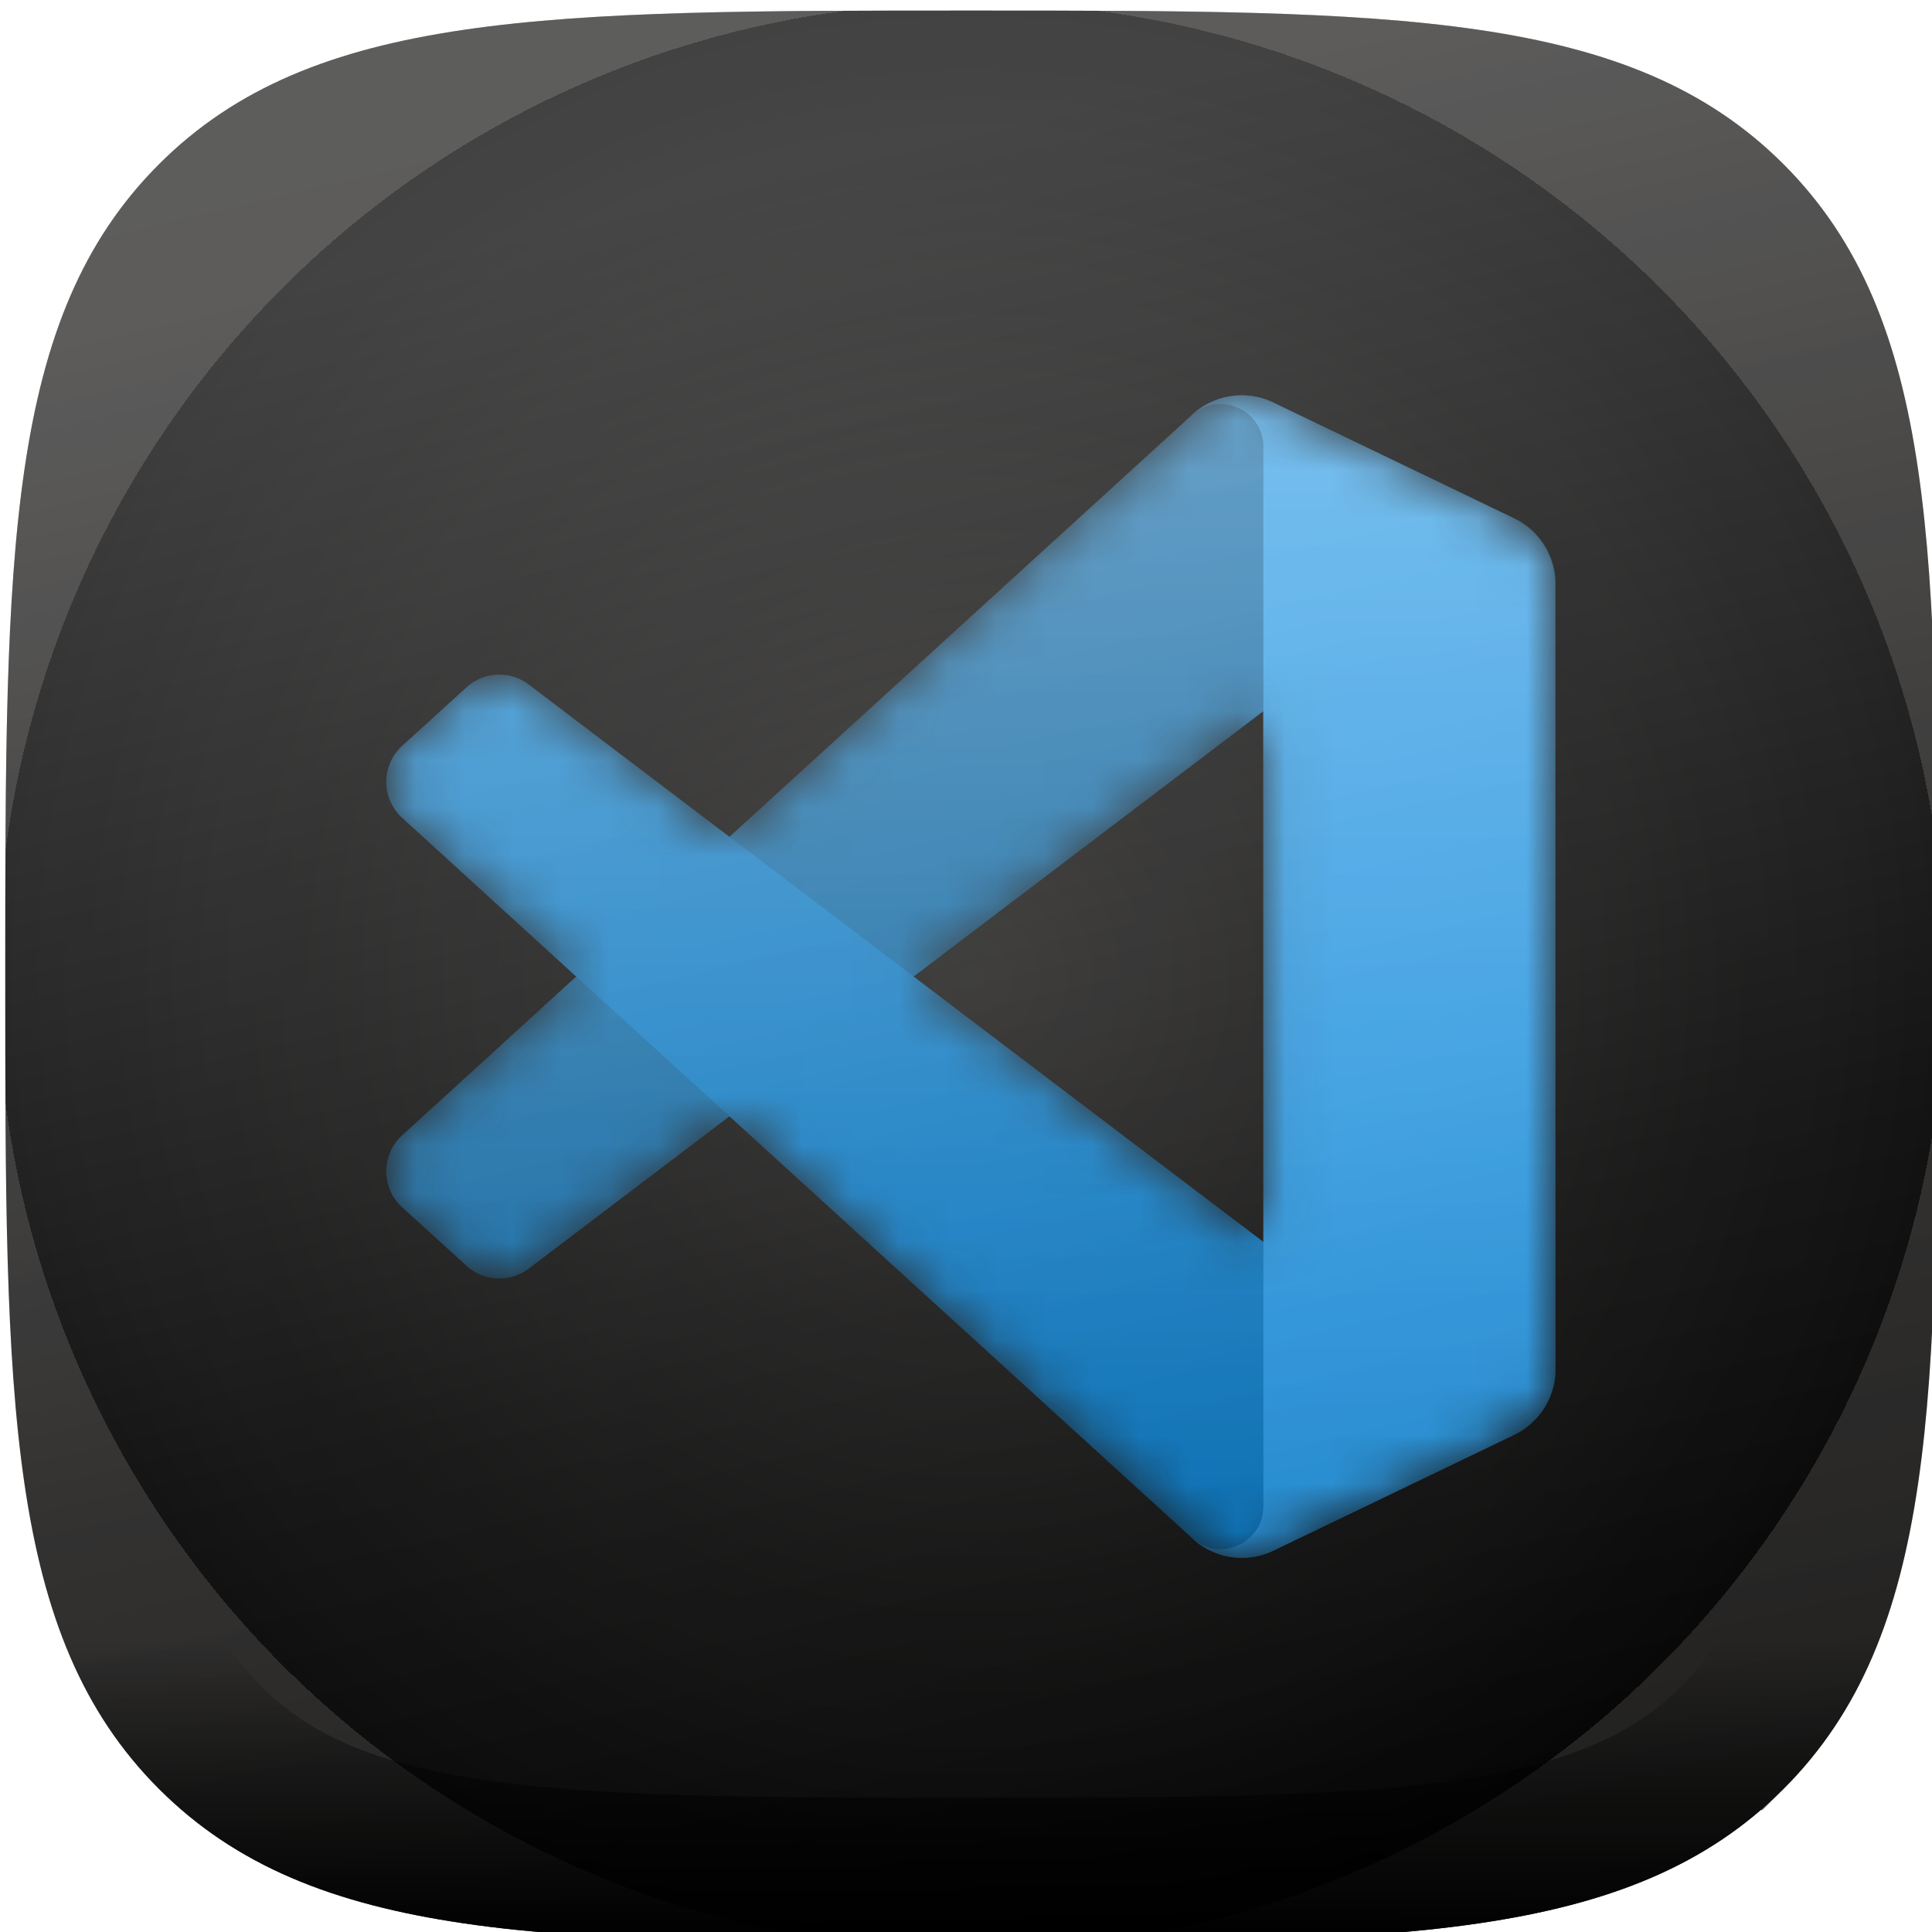 <?xml version="1.0" encoding="UTF-8" standalone="no"?>
<svg
   width="40"
   height="40"
   fill="none"
   viewBox="0 0 40 40"
   version="1.1"
   id="svg185"
   sodipodi:docname="vscode.svg"
   inkscape:version="1.2.2 (732a01da63, 2022-12-09)"
   xmlns:inkscape="http://www.inkscape.org/namespaces/inkscape"
   xmlns:sodipodi="http://sodipodi.sourceforge.net/DTD/sodipodi-0.dtd"
   xmlns="http://www.w3.org/2000/svg"
   xmlns:svg="http://www.w3.org/2000/svg">
  <sodipodi:namedview
     id="namedview187"
     pagecolor="#ffffff"
     bordercolor="#000000"
     borderopacity="0.25"
     inkscape:showpageshadow="2"
     inkscape:pageopacity="0.0"
     inkscape:pagecheckerboard="0"
     inkscape:deskcolor="#d1d1d1"
     showgrid="false"
     inkscape:zoom="9.1393551"
     inkscape:cx="14.825991"
     inkscape:cy="19.47621"
     inkscape:window-width="1366"
     inkscape:window-height="697"
     inkscape:window-x="-8"
     inkscape:window-y="-8"
     inkscape:window-maximized="1"
     inkscape:current-layer="svg185" />
  <g
     id="g583"
     transform="translate(0.328,-0.766)">
    <path
       d="m 19.781,40.985 c 8.764,0 13.636,0 16.818,-3.182 3.182,-3.182 3.182,-8.054 3.182,-16.818 0,-8.764 0,-13.636 -3.182,-16.818 -3.182,-3.182 -8.054,-3.182 -16.818,-3.182 -8.764,0 -13.636,0 -16.818,3.182 -3.182,3.182 -3.182,8.054 -3.182,16.818 0,8.764 0,13.636 3.182,16.818 3.182,3.182 8.054,3.182 16.818,3.182 z"
       fill="url(#c)"
       id="path2"
       style="fill:url(#c);filter:url(#a)"
       clip-path="url(#clipPath539)" />
    <g
       clip-path="url(#clipPath533)"
       filter="url(#e)"
       id="g21"
       transform="translate(-0.219,0.985)">
      <mask
         id="f"
         maskUnits="userSpaceOnUse"
         x="7"
         y="7"
         width="26"
         height="26">
        <path
           fill-rule="evenodd"
           clip-rule="evenodd"
           d="m 25.06,31.932 c 0.38,0.148 0.815,0.139 1.2,-0.046 l 4.98,-2.397 c 0.524,-0.252 0.857,-0.782 0.857,-1.363 V 11.874 c 0,-0.58 -0.333,-1.11 -0.857,-1.362 L 26.26,8.115 a 1.506,1.506 0 0 0 -1.72,0.292 l -9.535,8.7 -4.153,-3.153 a 1.007,1.007 0 0 0 -1.287,0.057 l -1.332,1.212 c -0.44,0.4 -0.44,1.09 -0.001,1.491 L 11.834,20 8.232,23.287 c -0.439,0.4 -0.438,1.09 0.001,1.49 l 1.332,1.212 c 0.36,0.327 0.9,0.35 1.287,0.057 l 4.153,-3.153 9.536,8.7 c 0.15,0.15 0.328,0.265 0.518,0.339 z M 26.052,14.508 18.817,20 l 7.235,5.492 z"
           fill="#ffffff"
           id="path4" />
      </mask>
      <g
         mask="url(#f)"
         id="g19">
        <path
           d="m 31.24,10.515 -4.984,-2.4 a 1.507,1.507 0 0 0 -1.72,0.292 L 8.217,23.287 c -0.439,0.4 -0.438,1.09 10e-4,1.49 l 1.333,1.212 c 0.36,0.327 0.9,0.35 1.288,0.057 L 30.49,11.138 c 0.66,-0.5 1.607,-0.03 1.607,0.797 v -0.057 c 0,-0.581 -0.333,-1.11 -0.857,-1.363 z"
           fill="#0065a9"
           id="path7" />
        <g
           filter="url(#g)"
           id="g11">
          <path
             d="m 31.24,29.485 -4.984,2.4 a 1.507,1.507 0 0 1 -1.72,-0.292 L 8.217,16.713 a 1.008,1.008 0 0 1 10e-4,-1.49 l 1.333,-1.212 c 0.36,-0.326 0.9,-0.35 1.288,-0.057 L 30.49,28.862 c 0.66,0.5 1.607,0.03 1.607,-0.797 v 0.057 c 0,0.581 -0.333,1.11 -0.857,1.363 z"
             fill="#007acc"
             id="path9" />
        </g>
        <g
           filter="url(#h)"
           id="g15">
          <path
             d="m 26.256,31.885 a 1.508,1.508 0 0 1 -1.72,-0.292 c 0.558,0.558 1.512,0.163 1.512,-0.627 V 9.034 c 0,-0.79 -0.954,-1.185 -1.512,-0.627 a 1.508,1.508 0 0 1 1.72,-0.292 l 4.984,2.396 c 0.524,0.252 0.857,0.782 0.857,1.363 v 16.252 c 0,0.581 -0.333,1.11 -0.857,1.363 z"
             fill="#1f9cf0"
             id="path13" />
        </g>
        <path
           style="mix-blend-mode:overlay;fill:url(#i)"
           opacity="0.25"
           fill-rule="evenodd"
           clip-rule="evenodd"
           d="m 25.044,31.932 c 0.382,0.148 0.816,0.139 1.2,-0.046 l 4.982,-2.397 c 0.523,-0.252 0.856,-0.782 0.856,-1.363 V 11.874 c 0,-0.58 -0.333,-1.11 -0.856,-1.362 L 26.245,8.115 a 1.506,1.506 0 0 0 -1.719,0.292 l -9.535,8.7 -4.154,-3.153 A 1.007,1.007 0 0 0 9.55,14.011 l -1.332,1.212 c -0.439,0.4 -0.44,1.09 0,1.491 l 3.6,3.286 -3.602,3.287 c -0.439,0.4 -0.438,1.09 0.001,1.49 L 9.55,25.99 c 0.36,0.327 0.9,0.35 1.287,0.057 l 4.154,-3.153 9.535,8.7 c 0.15,0.15 0.328,0.265 0.518,0.339 z M 26.037,14.508 18.802,20 l 7.235,5.492 z"
           fill="url(#i)"
           id="path17" />
      </g>
    </g>
    <path
       d="m 19.781,40.985 c 8.764,0 13.636,0 16.818,-3.182 3.182,-3.182 3.182,-8.054 3.182,-16.818 0,-8.764 0,-13.636 -3.182,-16.818 -3.182,-3.182 -8.054,-3.182 -16.818,-3.182 -8.764,0 -13.636,0 -16.818,3.182 -3.182,3.182 -3.182,8.054 -3.182,16.818 0,8.764 0,13.636 3.182,16.818 3.182,3.182 8.054,3.182 16.818,3.182 z"
       fill="url(#j)"
       style="mix-blend-mode:overlay;fill:url(#j);filter:url(#a)"
       id="path23"
       clip-path="url(#clipPath527)" />
    <path
       d="m 19.781,40.985 c 8.764,0 13.636,0 16.818,-3.182 3.182,-3.182 3.182,-8.054 3.182,-16.818 0,-8.764 0,-13.636 -3.182,-16.818 -3.182,-3.182 -8.054,-3.182 -16.818,-3.182 -8.764,0 -13.636,0 -16.818,3.182 -3.182,3.182 -3.182,8.054 -3.182,16.818 0,8.764 0,13.636 3.182,16.818 3.182,3.182 8.054,3.182 16.818,3.182 z"
       fill="url(#k)"
       id="path25"
       style="fill:url(#k);filter:url(#a)"
       clip-path="url(#clipPath521)" />
    <g
       style="mix-blend-mode:soft-light"
       filter="url(#l)"
       id="g29"
       transform="translate(-0.219,0.985)"
       clip-path="url(#clipPath515)">
      <path
         d="m 35.757,35.757 c -1.282,1.282 -2.945,1.99 -5.473,2.361 C 27.706,38.496 24.424,38.5 20,38.5 15.575,38.5 12.294,38.496 9.716,38.118 7.188,37.748 5.525,37.039 4.243,35.758 2.961,34.475 2.253,32.812 1.882,30.284 1.504,27.706 1.5,24.424 1.5,20 1.5,15.575 1.504,12.294 1.882,9.716 2.252,7.188 2.961,5.525 4.242,4.243 5.525,2.961 7.188,2.253 9.716,1.882 12.294,1.504 15.576,1.5 20,1.5 c 4.425,0 7.706,0.004 10.284,0.382 2.528,0.37 4.191,1.079 5.473,2.36 1.282,1.283 1.99,2.946 2.361,5.474 0.378,2.578 0.382,5.86 0.382,10.284 0,4.425 -0.004,7.706 -0.382,10.284 -0.37,2.528 -1.079,4.191 -2.36,5.473 z"
         stroke="url(#m)"
         stroke-width="3"
         id="path27"
         style="stroke:url(#m)" />
    </g>
  </g>
  <defs
     id="defs183">
    <filter
       id="a"
       x="0"
       y="-2"
       width="40"
       height="44"
       filterUnits="userSpaceOnUse"
       color-interpolation-filters="sRGB">
      <feFlood
         flood-opacity="0"
         result="BackgroundImageFix"
         id="feFlood39" />
      <feBlend
         in="SourceGraphic"
         in2="BackgroundImageFix"
         result="shape"
         id="feBlend41" />
      <feColorMatrix
         in="SourceAlpha"
         values="0 0 0 0 0 0 0 0 0 0 0 0 0 0 0 0 0 0 127 0"
         result="hardAlpha"
         id="feColorMatrix43" />
      <feOffset
         dy="2"
         id="feOffset45" />
      <feGaussianBlur
         stdDeviation="2"
         id="feGaussianBlur47" />
      <feComposite
         in2="hardAlpha"
         operator="arithmetic"
         k2="-1"
         k3="1"
         id="feComposite49" />
      <feColorMatrix
         values="0 0 0 0 1 0 0 0 0 1 0 0 0 0 1 0 0 0 0.25 0"
         id="feColorMatrix51" />
      <feBlend
         in2="shape"
         result="effect1_innerShadow_219_1102"
         id="feBlend53" />
      <feColorMatrix
         in="SourceAlpha"
         values="0 0 0 0 0 0 0 0 0 0 0 0 0 0 0 0 0 0 127 0"
         result="hardAlpha"
         id="feColorMatrix55" />
      <feOffset
         dy="-2"
         id="feOffset57" />
      <feGaussianBlur
         stdDeviation="2"
         id="feGaussianBlur59" />
      <feComposite
         in2="hardAlpha"
         operator="arithmetic"
         k2="-1"
         k3="1"
         id="feComposite61" />
      <feColorMatrix
         values="0 0 0 0 0 0 0 0 0 0 0 0 0 0 0 0 0 0 0.12 0"
         id="feColorMatrix63" />
      <feBlend
         in2="effect1_innerShadow_219_1102"
         result="effect2_innerShadow_219_1102"
         id="feBlend65" />
    </filter>
    <filter
       id="e"
       x="7.903"
       y="5.903"
       width="24.194"
       height="28.194"
       filterUnits="userSpaceOnUse"
       color-interpolation-filters="sRGB">
      <feFlood
         flood-opacity="0"
         result="BackgroundImageFix"
         id="feFlood68" />
      <feBlend
         in="SourceGraphic"
         in2="BackgroundImageFix"
         result="shape"
         id="feBlend70" />
      <feColorMatrix
         in="SourceAlpha"
         values="0 0 0 0 0 0 0 0 0 0 0 0 0 0 0 0 0 0 127 0"
         result="hardAlpha"
         id="feColorMatrix72" />
      <feOffset
         dy="2"
         id="feOffset74" />
      <feGaussianBlur
         stdDeviation="2"
         id="feGaussianBlur76" />
      <feComposite
         in2="hardAlpha"
         operator="arithmetic"
         k2="-1"
         k3="1"
         id="feComposite78" />
      <feColorMatrix
         values="0 0 0 0 1 0 0 0 0 1 0 0 0 0 1 0 0 0 0.25 0"
         id="feColorMatrix80" />
      <feBlend
         in2="shape"
         result="effect1_innerShadow_219_1102"
         id="feBlend82" />
      <feColorMatrix
         in="SourceAlpha"
         values="0 0 0 0 0 0 0 0 0 0 0 0 0 0 0 0 0 0 127 0"
         result="hardAlpha"
         id="feColorMatrix84" />
      <feOffset
         dy="-2"
         id="feOffset86" />
      <feGaussianBlur
         stdDeviation="2"
         id="feGaussianBlur88" />
      <feComposite
         in2="hardAlpha"
         operator="arithmetic"
         k2="-1"
         k3="1"
         id="feComposite90" />
      <feColorMatrix
         values="0 0 0 0 0 0 0 0 0 0 0 0 0 0 0 0 0 0 0.12 0"
         id="feColorMatrix92" />
      <feBlend
         in2="effect1_innerShadow_219_1102"
         result="effect2_innerShadow_219_1102"
         id="feBlend94" />
    </filter>
    <filter
       id="g"
       x="-13.445"
       y="-7.584"
       width="66.875"
       height="60.952"
       filterUnits="userSpaceOnUse"
       color-interpolation-filters="sRGB">
      <feFlood
         flood-opacity="0"
         result="BackgroundImageFix"
         id="feFlood97" />
      <feColorMatrix
         in="SourceAlpha"
         values="0 0 0 0 0 0 0 0 0 0 0 0 0 0 0 0 0 0 127 0"
         result="hardAlpha"
         id="feColorMatrix99" />
      <feOffset
         id="feOffset101" />
      <feGaussianBlur
         stdDeviation="10.667"
         id="feGaussianBlur103" />
      <feColorMatrix
         values="0 0 0 0 0 0 0 0 0 0 0 0 0 0 0 0 0 0 0.25 0"
         id="feColorMatrix105" />
      <feBlend
         mode="overlay"
         in2="BackgroundImageFix"
         result="effect1_dropShadow_219_1102"
         id="feBlend107" />
      <feBlend
         in="SourceGraphic"
         in2="effect1_dropShadow_219_1102"
         result="shape"
         id="feBlend109" />
    </filter>
    <filter
       id="h"
       x="3.203"
       y="-13.368"
       width="50.227"
       height="66.736"
       filterUnits="userSpaceOnUse"
       color-interpolation-filters="sRGB">
      <feFlood
         flood-opacity="0"
         result="BackgroundImageFix"
         id="feFlood112" />
      <feColorMatrix
         in="SourceAlpha"
         values="0 0 0 0 0 0 0 0 0 0 0 0 0 0 0 0 0 0 127 0"
         result="hardAlpha"
         id="feColorMatrix114" />
      <feOffset
         id="feOffset116" />
      <feGaussianBlur
         stdDeviation="10.667"
         id="feGaussianBlur118" />
      <feColorMatrix
         values="0 0 0 0 0 0 0 0 0 0 0 0 0 0 0 0 0 0 0.25 0"
         id="feColorMatrix120" />
      <feBlend
         mode="overlay"
         in2="BackgroundImageFix"
         result="effect1_dropShadow_219_1102"
         id="feBlend122" />
      <feBlend
         in="SourceGraphic"
         in2="effect1_dropShadow_219_1102"
         result="shape"
         id="feBlend124" />
    </filter>
    <filter
       id="l"
       x="-2"
       y="-2"
       width="44"
       height="44"
       filterUnits="userSpaceOnUse"
       color-interpolation-filters="sRGB">
      <feFlood
         flood-opacity="0"
         result="BackgroundImageFix"
         id="feFlood127" />
      <feBlend
         in="SourceGraphic"
         in2="BackgroundImageFix"
         result="shape"
         id="feBlend129" />
      <feGaussianBlur
         stdDeviation="1"
         result="effect1_foregroundBlur_219_1102"
         id="feGaussianBlur131" />
    </filter>
    <filter
       id="n"
       x="-6"
       y="-6"
       width="52"
       height="52"
       filterUnits="userSpaceOnUse"
       color-interpolation-filters="sRGB">
      <feFlood
         flood-opacity="0"
         result="BackgroundImageFix"
         id="feFlood134" />
      <feBlend
         in="SourceGraphic"
         in2="BackgroundImageFix"
         result="shape"
         id="feBlend136" />
      <feGaussianBlur
         stdDeviation="3"
         result="effect1_foregroundBlur_219_1102"
         id="feGaussianBlur138" />
    </filter>
    <linearGradient
       id="i"
       x1="19.985"
       y1="7.966"
       x2="19.985"
       y2="32.035"
       gradientUnits="userSpaceOnUse">
      <stop
         stop-color="#fff"
         id="stop141" />
      <stop
         offset="1"
         stop-color="#fff"
         stop-opacity="0"
         id="stop143" />
    </linearGradient>
    <linearGradient
       id="j"
       x1="-.469"
       y1="0"
       x2="10.481"
       y2="46.893"
       gradientUnits="userSpaceOnUse"
       gradientTransform="translate(-0.219,0.985)">
      <stop
         stop-opacity="0"
         id="stop146" />
      <stop
         offset=".606"
         stop-opacity=".078"
         id="stop148" />
      <stop
         offset="1"
         stop-opacity=".26"
         id="stop150" />
    </linearGradient>
    <linearGradient
       id="k"
       x1="-.469"
       y1="0"
       x2="10.481"
       y2="46.893"
       gradientUnits="userSpaceOnUse"
       gradientTransform="translate(-0.219,0.985)">
      <stop
         offset=".141"
         stop-color="#fff"
         stop-opacity=".26"
         id="stop153" />
      <stop
         offset=".641"
         stop-color="#fff"
         stop-opacity=".078"
         id="stop155" />
      <stop
         offset="1"
         stop-color="#fff"
         stop-opacity="0"
         id="stop157" />
    </linearGradient>
    <linearGradient
       id="m"
       x1="20"
       y1="40"
       x2="20"
       y2="33.75"
       gradientUnits="userSpaceOnUse">
      <stop
         id="stop160" />
      <stop
         offset="1"
         stop-opacity="0"
         id="stop162" />
    </linearGradient>
    <linearGradient
       id="o"
       x1="20"
       y1="0"
       x2="20"
       y2="20"
       gradientUnits="userSpaceOnUse">
      <stop
         stop-color="#fff"
         id="stop165" />
      <stop
         offset="1"
         stop-color="#fff"
         stop-opacity="0"
         id="stop167" />
    </linearGradient>
    <clipPath
       id="d">
      <path
         fill="#fff"
         transform="translate(7.903 7.903)"
         d="M0 0h24.194v24.194H0z"
         id="path173" />
    </clipPath>
    <radialGradient
       id="c"
       cx="0"
       cy="0"
       r="1"
       gradientUnits="userSpaceOnUse"
       gradientTransform="matrix(0,20,-20,0,19.781,20.985)">
      <stop
         stop-color="#252423"
         id="stop176" />
      <stop
         offset="1"
         id="stop178" />
      <stop
         offset="1"
         stop-color="#252423"
         id="stop180" />
    </radialGradient>
    <clipPath
       clipPathUnits="userSpaceOnUse"
       id="clipPath509">
      <g
         id="g513"
         transform="translate(0.219,-0.985)">
        <path
           fill="#ffffff"
           d="M -0.219,0.985 H 39.781 V 40.985 H -0.219 Z"
           id="path511" />
      </g>
    </clipPath>
    <clipPath
       clipPathUnits="userSpaceOnUse"
       id="clipPath515">
      <g
         id="g519"
         transform="translate(0.219,-0.985)">
        <path
           fill="#ffffff"
           d="M -0.219,0.985 H 39.781 V 40.985 H -0.219 Z"
           id="path517" />
      </g>
    </clipPath>
    <clipPath
       clipPathUnits="userSpaceOnUse"
       id="clipPath521">
      <g
         id="g525">
        <path
           fill="#ffffff"
           d="M -0.219,0.985 H 39.781 V 40.985 H -0.219 Z"
           id="path523" />
      </g>
    </clipPath>
    <clipPath
       clipPathUnits="userSpaceOnUse"
       id="clipPath527">
      <g
         id="g531">
        <path
           fill="#ffffff"
           d="M -0.219,0.985 H 39.781 V 40.985 H -0.219 Z"
           id="path529" />
      </g>
    </clipPath>
    <clipPath
       clipPathUnits="userSpaceOnUse"
       id="clipPath533">
      <g
         id="g537"
         transform="translate(0.219,-0.985)">
        <path
           fill="#ffffff"
           d="M -0.219,0.985 H 39.781 V 40.985 H -0.219 Z"
           id="path535" />
      </g>
    </clipPath>
    <clipPath
       clipPathUnits="userSpaceOnUse"
       id="clipPath539">
      <g
         id="g543">
        <path
           fill="#ffffff"
           d="M -0.219,0.985 H 39.781 V 40.985 H -0.219 Z"
           id="path541" />
      </g>
    </clipPath>
  </defs>
</svg>
